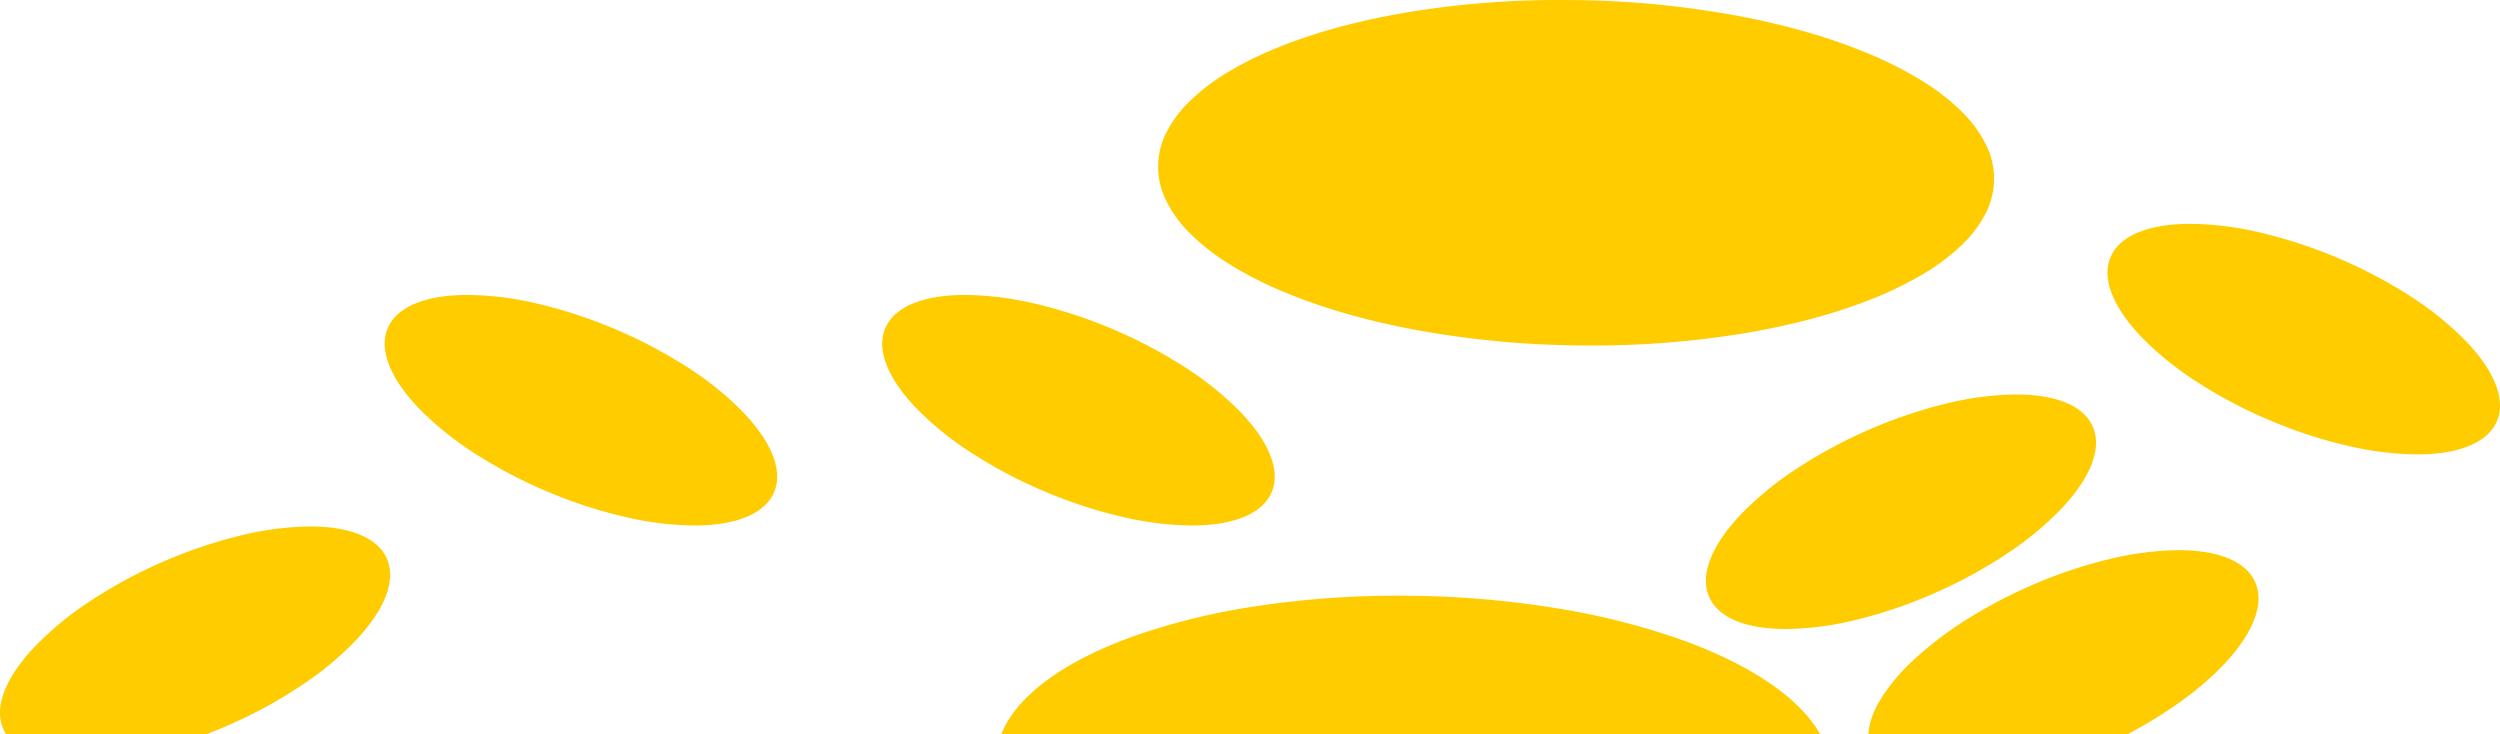 <svg xmlns="http://www.w3.org/2000/svg" width="886.259" height="260.272" viewBox="0 0 886.259 260.272">
    <defs>
        <style>
            .cls-1{fill:#fc0}
        </style>
    </defs>
    <path id="Bg_L_bottomright" d="M1185.869 262.8h-91.838c.191-3.891 1.723-8.185 4.551-12.766a68.612 68.612 0 0 1 11.706-13.78 125.124 125.124 0 0 1 17.688-13.547 169.255 169.255 0 0 1 22.5-12.067 165.485 165.485 0 0 1 28.481-9.79 108.107 108.107 0 0 1 24.991-3.277c14.279 0 23.932 4.016 27.179 11.309 1.556 3.495 1.585 7.571.086 12.117-1.448 4.391-4.275 9.091-8.4 13.969-8.337 9.855-21.455 19.74-36.938 27.833zm-108.923 0H786.622c2.785-6.934 8.436-13.517 16.8-19.567 8.168-5.911 18.68-11.144 31.242-15.553a237.5 237.5 0 0 1 42.444-10.266 334.04 334.04 0 0 1 50.4-3.705c2.105 0 4.247.019 6.366.056a343.165 343.165 0 0 1 49.543 4.379 256.424 256.424 0 0 1 42.3 10.473c12.628 4.387 23.443 9.537 32.146 15.306 8.853 5.869 15.273 12.22 19.081 18.876zm-572.024 0H433.83a13.446 13.446 0 0 1-.973-1.8c-1.713-3.847-1.578-8.38.4-13.471 1.912-4.918 5.455-10.147 10.531-15.544a112.132 112.132 0 0 1 18.883-15.726 171.972 171.972 0 0 1 53.936-23.808 108.115 108.115 0 0 1 24.991-3.277c14.28 0 23.933 4.016 27.18 11.309 1.713 3.848 1.578 8.38-.4 13.471-1.912 4.918-5.455 10.147-10.532 15.544a112.118 112.118 0 0 1-18.883 15.726 166.4 166.4 0 0 1-25.457 14.018 177.728 177.728 0 0 1-8.585 3.558zm559.86-37.287c-14.28 0-23.933-4.016-27.18-11.31-1.713-3.847-1.578-8.38.4-13.471 1.912-4.918 5.455-10.147 10.532-15.544a112.114 112.114 0 0 1 18.883-15.726 171.993 171.993 0 0 1 53.937-23.807 108.114 108.114 0 0 1 24.991-3.278c14.28 0 23.932 4.016 27.179 11.309 1.713 3.847 1.578 8.38-.4 13.471-1.912 4.918-5.455 10.147-10.531 15.544a112.128 112.128 0 0 1-18.883 15.726 166.406 166.406 0 0 1-25.456 14.018 165.455 165.455 0 0 1-28.48 9.79 108.11 108.11 0 0 1-24.991 3.281zm-210.641-36.7a111.272 111.272 0 0 1-24.516-3.037 166.23 166.23 0 0 1-27.825-9.106 166.383 166.383 0 0 1-25.7-13.57 112.127 112.127 0 0 1-19.151-15.4c-5.17-5.307-8.8-10.474-10.8-15.358-2.068-5.056-2.282-9.585-.637-13.462 1.633-3.846 5-6.822 10.01-8.846 4.839-1.955 11-2.947 18.319-2.947a111.313 111.313 0 0 1 24.516 3.038 172.207 172.207 0 0 1 53.521 22.677 112.133 112.133 0 0 1 19.155 15.398c5.169 5.307 8.8 10.474 10.8 15.357 2.068 5.056 2.282 9.585.637 13.462-1.632 3.846-5 6.822-10.01 8.847-4.837 1.956-11.001 2.947-18.319 2.948zm-176.385 0a111.273 111.273 0 0 1-24.516-3.037 166.23 166.23 0 0 1-27.823-9.106 166.384 166.384 0 0 1-25.7-13.571 112.134 112.134 0 0 1-19.151-15.399c-5.169-5.307-8.8-10.474-10.8-15.358-2.068-5.056-2.282-9.585-.637-13.462 1.632-3.846 5-6.822 10.01-8.846 4.839-1.955 11-2.947 18.319-2.947a111.312 111.312 0 0 1 24.516 3.038 172.216 172.216 0 0 1 53.521 22.677 112.126 112.126 0 0 1 19.154 15.398c5.169 5.306 8.8 10.473 10.8 15.357 2.068 5.056 2.282 9.585.637 13.462-1.633 3.846-5 6.822-10.011 8.847-4.837 1.956-11 2.947-18.318 2.948zm610.745-25.2a111.277 111.277 0 0 1-24.516-3.037 166.18 166.18 0 0 1-27.823-9.107 166.388 166.388 0 0 1-25.7-13.571 112.123 112.123 0 0 1-19.155-15.394c-5.17-5.307-8.8-10.474-10.8-15.358-2.068-5.056-2.282-9.585-.637-13.462 1.632-3.846 5-6.822 10.01-8.847 4.839-1.955 11-2.947 18.319-2.947a111.323 111.323 0 0 1 24.516 3.037 172.19 172.19 0 0 1 53.521 22.678A112.12 112.12 0 0 1 1305.394 123c5.17 5.307 8.8 10.474 10.8 15.358 2.068 5.056 2.282 9.585.637 13.462-1.633 3.845-5 6.822-10.01 8.846-4.838 1.958-11.001 2.949-18.321 2.95zm-292.8-38.6c-2.086 0-4.228-.019-6.366-.056a336.432 336.432 0 0 1-57.588-5.815c-8.753-1.687-17.187-3.733-25.069-6.081a195.161 195.161 0 0 1-21.8-7.854 129.976 129.976 0 0 1-17.934-9.371A77.168 77.168 0 0 1 853.466 85.2a42.984 42.984 0 0 1-8.433-11.636 26.736 26.736 0 0 1 .273-24.352 42.046 42.046 0 0 1 8.4-11.079 74.366 74.366 0 0 1 13.183-9.973 124.579 124.579 0 0 1 17.411-8.643 187.233 187.233 0 0 1 21.08-7.105c7.607-2.1 15.748-3.893 24.2-5.344a329.292 329.292 0 0 1 55.52-4.537c2.106 0 4.248.019 6.367.056a336.457 336.457 0 0 1 57.591 5.813c8.753 1.687 17.187 3.732 25.069 6.08a195.141 195.141 0 0 1 21.8 7.854 129.974 129.974 0 0 1 17.934 9.371 77.171 77.171 0 0 1 13.479 10.632 42.984 42.984 0 0 1 8.433 11.636 26.735 26.735 0 0 1-.273 24.353 42.051 42.051 0 0 1-8.4 11.08 74.364 74.364 0 0 1-13.182 9.972 124.546 124.546 0 0 1-17.409 8.647 187.223 187.223 0 0 1-21.08 7.1c-7.607 2.1-15.748 3.893-24.2 5.344a329.336 329.336 0 0 1-55.529 4.544z" class="cls-1" data-name="Bg L bottomright" transform="translate(-431.666 -2.531)"/>
</svg>
